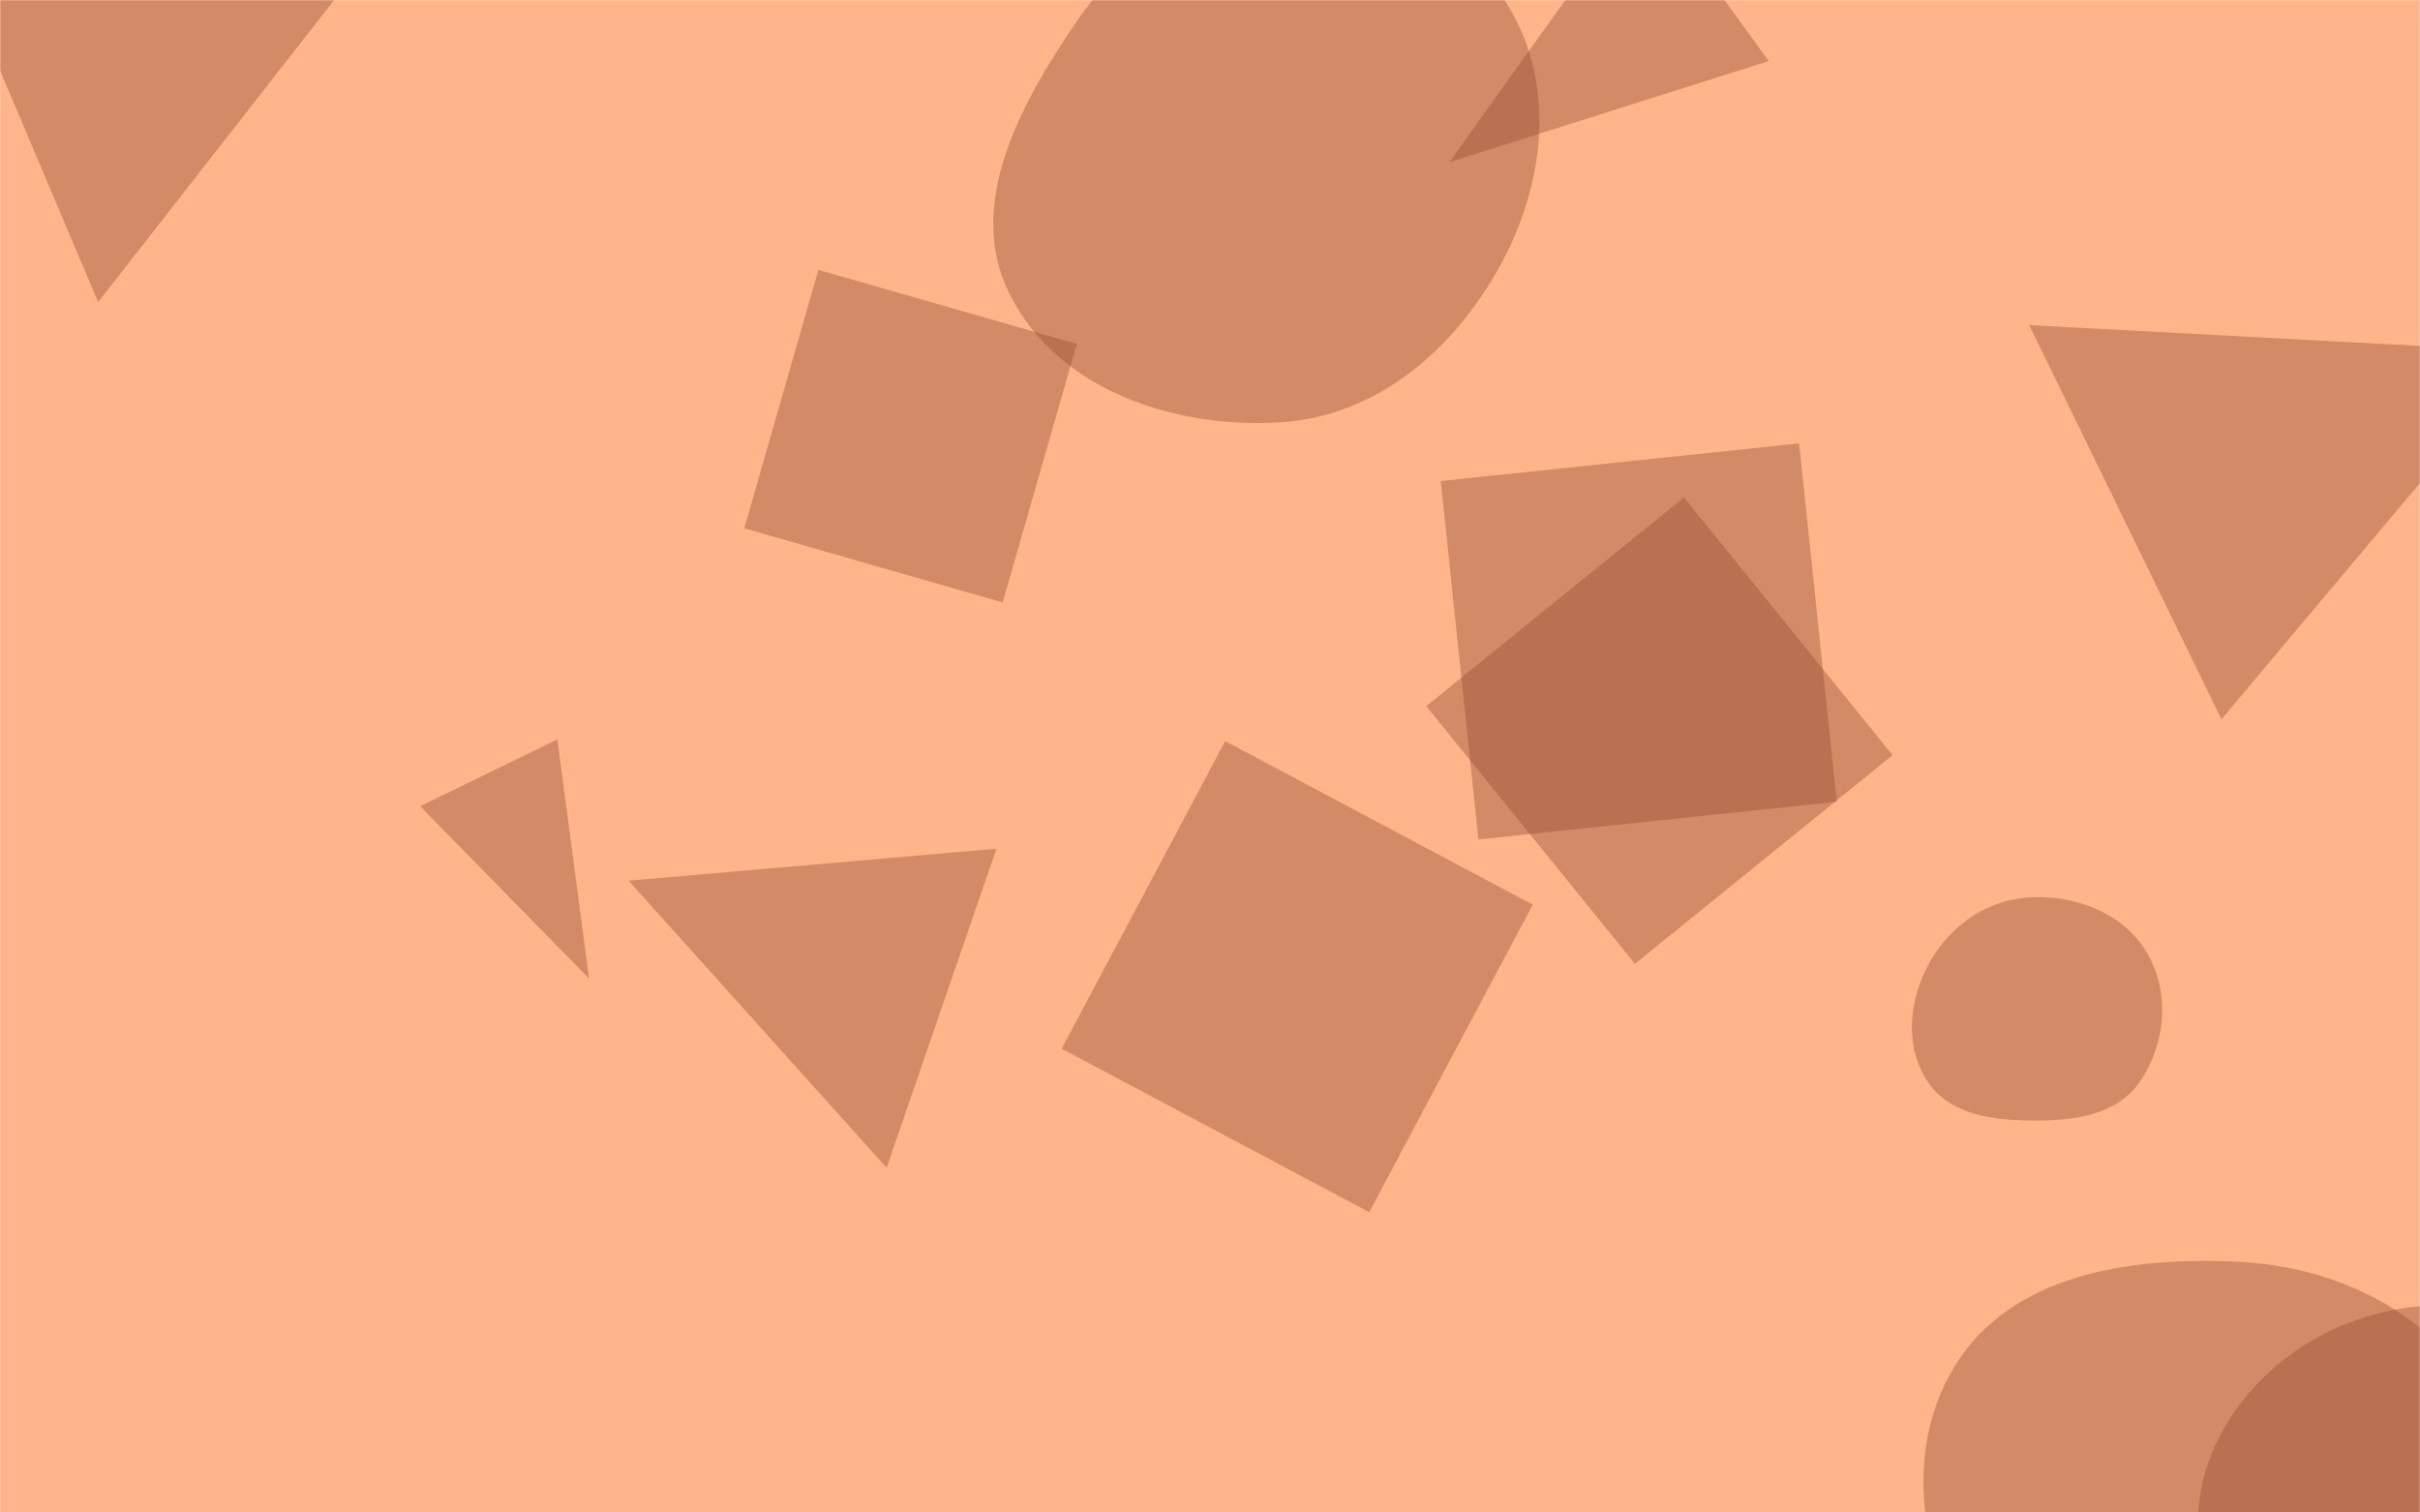<svg xmlns="http://www.w3.org/2000/svg" version="1.1" xmlns:xlink="http://www.w3.org/1999/xlink" xmlns:svgjs="http://svgjs.com/svgjs" width="1440" height="900" preserveAspectRatio="none" viewBox="0 0 1440 900"><g mask="url(&quot;#SvgjsMask1003&quot;)" fill="none"><rect width="1440" height="900" x="0" y="0" fill="rgba(255, 180, 138, 1)"></rect><path d="M1208.982,666.786C1233.294,666.976,1259.275,663.957,1273.089,643.949C1288.682,621.364,1291.505,590.983,1277.692,567.267C1263.956,543.684,1236.255,532.871,1208.982,533.883C1183.469,534.83,1161.247,549.895,1148.57,572.057C1135.988,594.053,1132.965,621.593,1146.59,642.958C1159.42,663.076,1185.122,666.599,1208.982,666.786" fill="rgba(146, 77, 50, 0.4)" class="triangle-float1"></path><path d="M848.685 420.184L972.846 573.51 1126.172 449.349 1002.011 296.023z" fill="rgba(146, 77, 50, 0.4)" class="triangle-float3"></path><path d="M761.345,251.326C818.613,248.001,864.666,208.767,892.388,158.546C919.071,110.208,926.222,51.442,897.816,4.096C870.113,-42.078,815.159,-61.754,761.345,-59.874C710.927,-58.113,668.853,-28.604,640.447,13.088C606.832,62.424,573.983,122.226,600.999,175.463C629.678,231.977,698.078,254.999,761.345,251.326" fill="rgba(146, 77, 50, 0.4)" class="triangle-float2"></path><path d="M1505.536 209.363L1207.478 193.457 1321.858 427.971z" fill="rgba(146, 77, 50, 0.4)" class="triangle-float3"></path><path d="M1458.033,1101.059C1520.482,1105.408,1586.232,1078.189,1614.595,1022.383C1641.201,970.034,1611.217,911.292,1579.649,861.777C1551.156,817.086,1511.005,778.581,1458.033,776.817C1402.183,774.957,1348.208,804.08,1321.528,853.181C1295.88,900.383,1309.26,955.867,1335.174,1002.924C1362.273,1052.133,1401.992,1097.156,1458.033,1101.059" fill="rgba(146, 77, 50, 0.4)" class="triangle-float3"></path><path d="M1052.503 36.335L978.389-65.675 862.431 96.502z" fill="rgba(146, 77, 50, 0.4)" class="triangle-float1"></path><path d="M1331.816,1066.495C1391.819,1067.093,1455.206,1051.391,1486.004,999.891C1517.453,947.302,1506.215,880.902,1473.962,828.802C1443.473,779.552,1389.668,753.7,1331.816,750.825C1267.543,747.63,1196.216,758.291,1162.889,813.341C1128.732,869.762,1146.253,942.007,1182.862,996.869C1215.468,1045.732,1273.076,1065.909,1331.816,1066.495" fill="rgba(146, 77, 50, 0.4)" class="triangle-float2"></path><path d="M631.751 624.006L814.74 721.303 912.037 538.314 729.048 441.018z" fill="rgba(146, 77, 50, 0.4)" class="triangle-float1"></path><path d="M331.627 439.961L250.025 479.76 350.526 582.263z" fill="rgba(146, 77, 50, 0.4)" class="triangle-float3"></path><path d="M374.057 524.046L527.572 694.868 592.935 505.041z" fill="rgba(146, 77, 50, 0.4)" class="triangle-float3"></path><path d="M1092.955 477.082L1070.543 263.839 857.3 286.252 879.713 499.494z" fill="rgba(146, 77, 50, 0.4)" class="triangle-float3"></path><path d="M486.974 160.595L442.884 314.356 596.645 358.446 640.735 204.685z" fill="rgba(146, 77, 50, 0.4)" class="triangle-float1"></path><path d="M-48.648-73.099L58.397 179.754 206.171-9.388z" fill="rgba(146, 77, 50, 0.4)" class="triangle-float1"></path></g><defs><mask id="SvgjsMask1003"><rect width="1440" height="900" fill="#ffffff"></rect></mask><style>
            @keyframes float1 {
                0%{transform: translate(0, 0)}
                50%{transform: translate(-10px, 0)}
                100%{transform: translate(0, 0)}
            }

            .triangle-float1 {
                animation: float1 5s infinite;
            }

            @keyframes float2 {
                0%{transform: translate(0, 0)}
                50%{transform: translate(-5px, -5px)}
                100%{transform: translate(0, 0)}
            }

            .triangle-float2 {
                animation: float2 4s infinite;
            }

            @keyframes float3 {
                0%{transform: translate(0, 0)}
                50%{transform: translate(0, -10px)}
                100%{transform: translate(0, 0)}
            }

            .triangle-float3 {
                animation: float3 6s infinite;
            }
        </style></defs></svg>